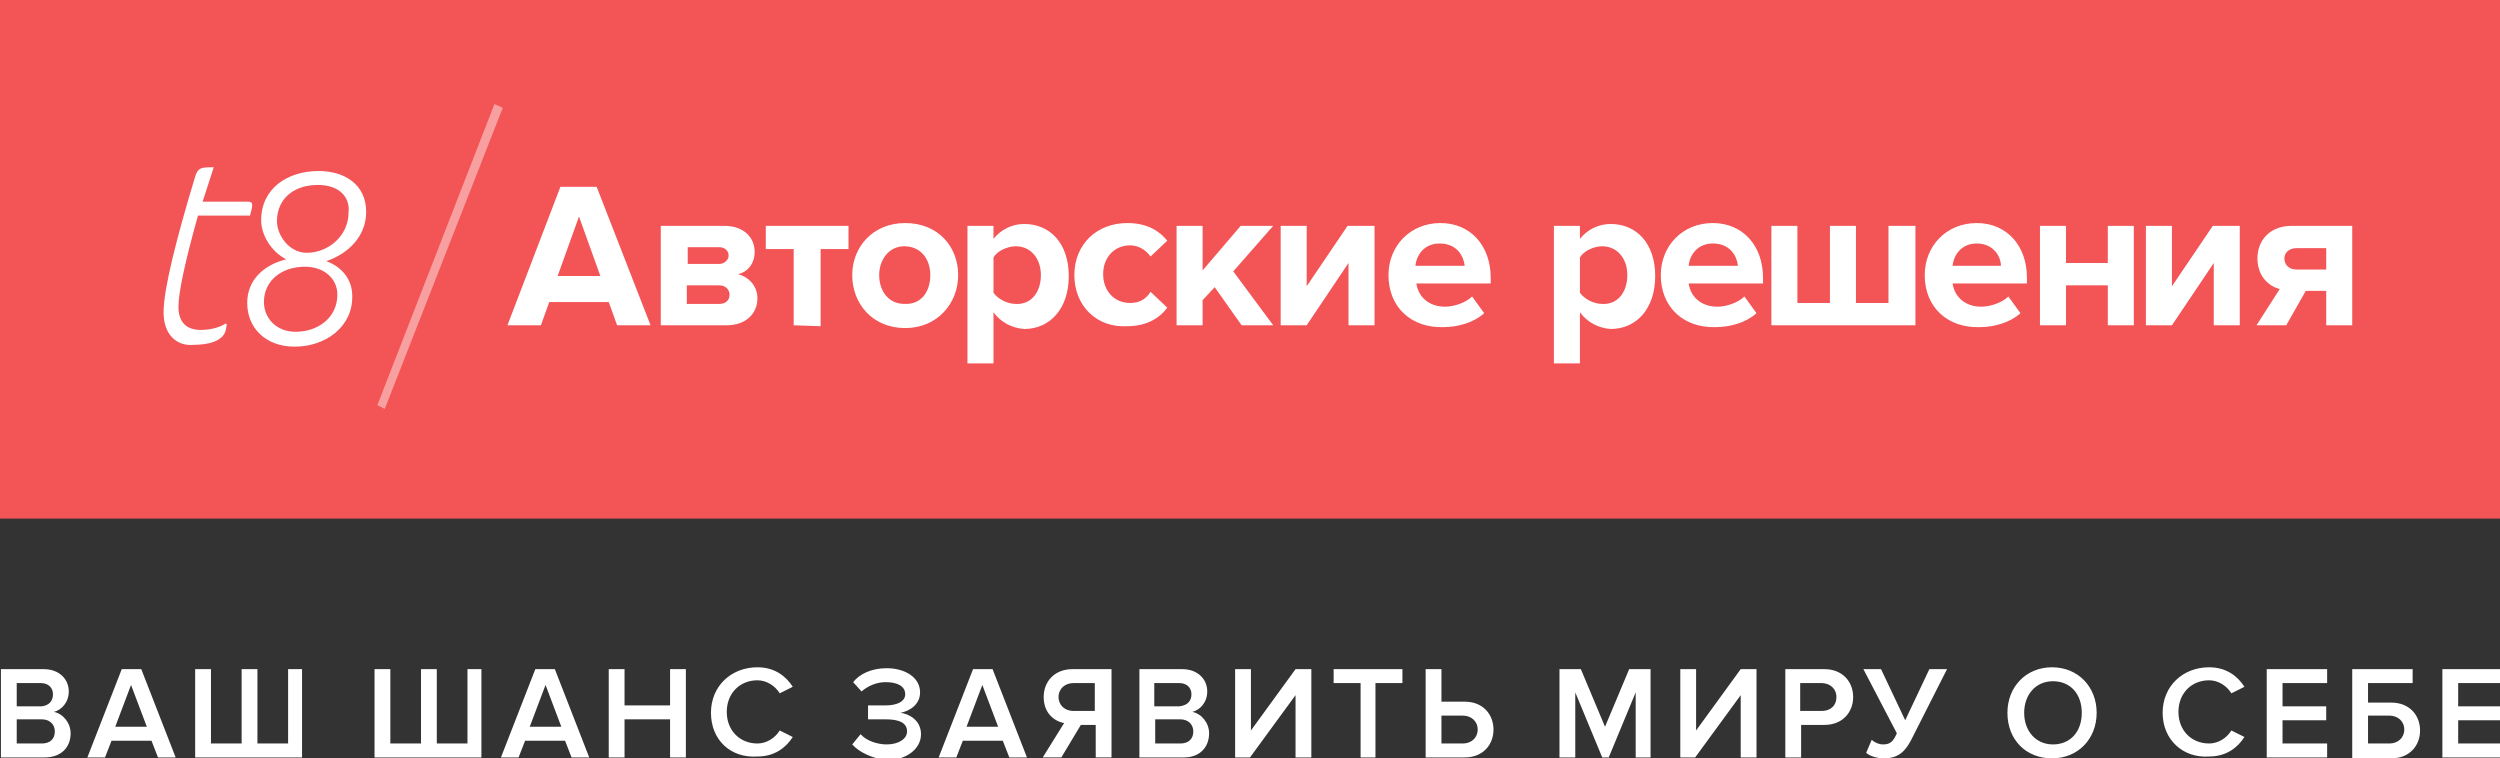 <svg xmlns="http://www.w3.org/2000/svg" viewBox="0 0 269 81.6" enable-background="new 0 0 269 81.6"><rect x="0" y="0" width="269" height="81.6" fill="#333333" stroke="none"/><title>Slice 1</title><path fill="#F35456" d="M0 0h269v55.8h-269z"/><g fill="#fff"><path d="M17.6 33.6c0-2.5 1.4-8 3.4-14.6.3-1 .7-1 2-1l-1.2 3.7h4.9c.6 0 .5.4.2 1.5h-5.6c-1.4 5-2.1 8.3-2.1 9.8s.7 2.5 2.4 2.5c1.1 0 2.1-.3 2.7-.7l.1.1-.1.6c-.3 1.3-2.1 1.6-3.4 1.6-1.9.2-3.3-1.1-3.3-3.5zM31.7 37.3c-3.1 0-5.1-2-5.1-4.7 0-2.5 1.8-4.1 4.2-4.7-1.6-.8-2.7-2.6-2.7-4.2 0-3.4 2.8-5.3 6.2-5.3 2.7 0 5.1 1.4 5.1 4.4 0 2.6-1.9 4.5-4.3 5.3 1.7.6 2.8 2 2.8 3.7.1 3.3-2.8 5.5-6.2 5.5zm1.1-8.6c-2.5 0-4.4 1.5-4.4 3.8 0 1.7 1.3 3.2 3.4 3.2 2.4 0 4.5-1.5 4.5-4 0-1.7-1.4-3-3.5-3zm1.4-8.8c-2.6 0-4.4 1.5-4.4 3.9 0 1.5 1.3 3.4 3.2 3.4 2.4 0 4.5-1.9 4.5-4.3.2-1.7-1-3-3.3-3zM66.4 35l-.9-2.5h-6.4l-.9 2.5h-3.6l5.7-14.9h3.9l5.8 14.9h-3.6zm-4.1-11.7l-2.3 6.4h4.6l-2.3-6.4zm8.8 11.7v-10.7h6.8c2.2 0 3.3 1.3 3.3 2.8 0 1.3-.8 2.2-1.8 2.4 1.2.3 2.1 1.3 2.1 2.6 0 1.6-1.2 2.9-3.3 2.9h-7.1zm7.3-7.5c0-.5-.4-.9-1-.9h-3.4v1.8h3.4c.5 0 1-.4 1-.9zm.1 4.2c0-.5-.4-1-1.1-1h-3.5v2h3.5c.7 0 1.1-.4 1.1-1zm6.9 3.3v-8.2h-3v-2.5h8.9v2.5h-3v8.3l-2.9-.1zm6.3-5.4c0-3 2.2-5.6 5.7-5.6 3.6 0 5.7 2.6 5.7 5.6s-2.2 5.7-5.7 5.7-5.7-2.6-5.7-5.7zm8.4 0c0-1.7-1-3.1-2.8-3.1-1.7 0-2.7 1.5-2.7 3.1 0 1.7 1 3.1 2.7 3.1 1.9.1 2.8-1.4 2.8-3.1zm6.8 4v5.5h-2.8v-14.8h2.8v1.4c.8-1 2-1.6 3.3-1.6 2.8 0 4.8 2.1 4.8 5.6s-2 5.7-4.8 5.7c-1.3-.1-2.5-.7-3.3-1.8zm5.1-4c0-1.8-1.1-3.1-2.7-3.1-.9 0-2 .5-2.4 1.2v3.8c.5.7 1.5 1.2 2.4 1.2 1.6.1 2.7-1.2 2.7-3.1zm3.6 0c0-3.3 2.4-5.6 5.7-5.6 2.2 0 3.5.9 4.3 1.9l-1.8 1.7c-.5-.7-1.3-1.2-2.2-1.2-1.7 0-2.9 1.3-2.9 3.1s1.2 3.1 2.9 3.1c1 0 1.7-.4 2.2-1.2l1.8 1.7c-.7 1-2.1 2-4.3 2-3.3.2-5.7-2.2-5.7-5.5zm18 5.4l-2.9-4.1-1.3 1.4v2.7h-2.8v-10.7h2.8v4.8l4.1-4.8h3.5l-4.3 4.9 4.3 5.8h-3.4zm4.2 0v-10.7h2.8v6.5l4.4-6.5h2.9v10.7h-2.8v-6.7l-4.5 6.7h-2.8zm11.6-5.4c0-3.1 2.3-5.6 5.6-5.6 3.2 0 5.4 2.4 5.4 5.9v.6h-8c.2 1.4 1.3 2.5 3.1 2.5.9 0 2.2-.4 2.9-1.1l1.3 1.8c-1.1 1-2.8 1.5-4.4 1.5-3.4.1-5.9-2.1-5.9-5.6zm5.5-3.4c-1.7 0-2.5 1.3-2.6 2.4h5.3c-.1-1-.8-2.4-2.7-2.4zm15.1 7.4v5.5h-2.8v-14.8h2.8v1.4c.8-1 2-1.6 3.3-1.6 2.8 0 4.8 2.1 4.8 5.6s-2 5.7-4.8 5.7c-1.3-.1-2.5-.7-3.3-1.8zm5.1-4c0-1.8-1.1-3.1-2.7-3.1-.9 0-2 .5-2.4 1.2v3.8c.5.7 1.5 1.2 2.4 1.2 1.6.1 2.7-1.2 2.7-3.1zm3.6 0c0-3.1 2.3-5.6 5.6-5.6 3.2 0 5.4 2.4 5.4 5.9v.6h-8c.2 1.4 1.3 2.5 3.1 2.5.9 0 2.2-.4 2.9-1.1l1.3 1.8c-1.1 1-2.8 1.5-4.4 1.5-3.4.1-5.9-2.1-5.9-5.6zm5.6-3.4c-1.7 0-2.5 1.3-2.6 2.4h5.3c-.1-1-.8-2.4-2.7-2.4zm21.8-1.9v10.7h-15.5v-10.7h2.8v8.3h3.5v-8.3h2.8v8.3h3.5v-8.3h2.9zm1 5.3c0-3.1 2.3-5.6 5.6-5.6 3.2 0 5.4 2.4 5.4 5.9v.6h-8c.2 1.4 1.3 2.5 3.1 2.5.9 0 2.2-.4 2.9-1.1l1.3 1.8c-1.1 1-2.8 1.5-4.4 1.5-3.4.1-5.9-2.1-5.9-5.6zm5.6-3.4c-1.7 0-2.5 1.3-2.6 2.4h5.2c0-1-.8-2.4-2.6-2.4zm6.8 8.8v-10.7h2.8v4h4.5v-4h2.8v10.7h-2.8v-4.3h-4.5v4.3h-2.8zm11.4 0v-10.7h2.8v6.5l4.4-6.5h2.9v10.7h-2.8v-6.7l-4.5 6.7h-2.8zm11.9 0l2.5-3.9c-1.2-.3-2.4-1.4-2.4-3.3s1.3-3.5 3.7-3.5h6.5v10.7h-2.8v-3.7h-2.2l-2.1 3.7h-3.2zm7.5-6v-2.3h-3.2c-.8 0-1.3.5-1.3 1.1 0 .7.5 1.2 1.3 1.2h3.2z"/><path opacity=".44" enable-background="new" d="M41.4 44l-.8-.4 12.6-32.4.9.4-12.7 32.4z"/></g><g fill="#fff"><path d="M.1 81.5v-9.5h4.6c1.7 0 2.7 1.1 2.7 2.4 0 1.2-.8 2-1.6 2.2 1 .2 1.8 1.2 1.8 2.3 0 1.5-1 2.6-2.8 2.6h-4.7zm5.6-6.8c0-.7-.5-1.2-1.3-1.2h-2.6v2.5h2.7c.8-.1 1.2-.6 1.2-1.3zm.2 4c0-.7-.5-1.3-1.4-1.3h-2.7v2.6h2.7c.9 0 1.4-.5 1.4-1.3zM17 81.5l-.7-1.8h-4.3l-.7 1.8h-1.9l3.7-9.5h2.1l3.7 9.5h-1.9zm-2.9-7.8l-1.7 4.5h3.4l-1.7-4.5zM32.5 72v9.5h-11.5v-9.5h1.7v8h3.3v-8h1.7v8h3.3v-8h1.5zM51.8 72v9.5h-11.5v-9.5h1.7v8h3.3v-8h1.7v8h3.3v-8h1.5zM61.5 81.5l-.7-1.8h-4.3l-.7 1.8h-1.9l3.7-9.5h2.1l3.7 9.5h-1.9zm-2.8-7.8l-1.7 4.5h3.4l-1.7-4.5zM72.1 81.5v-4.1h-4.9v4.1h-1.7v-9.5h1.7v3.9h4.9v-3.9h1.7v9.5h-1.7zM76.5 76.7c0-2.9 2.2-4.9 5-4.9 1.9 0 3.1 1 3.8 2.1l-1.4.7c-.5-.8-1.4-1.4-2.4-1.4-1.9 0-3.3 1.4-3.3 3.4s1.4 3.4 3.3 3.4c1 0 1.9-.6 2.4-1.4l1.4.7c-.7 1.1-1.9 2.1-3.8 2.1-2.9.2-5-1.8-5-4.7zM91.7 80.1l.9-1.1c.6.7 1.8 1.1 2.8 1.1 1.3 0 2.2-.6 2.2-1.4 0-.9-.8-1.3-2.3-1.3h-1.9v-1.5h1.9c1.2 0 2.1-.4 2.1-1.2 0-.9-.9-1.3-2.1-1.3-1 0-1.9.4-2.6 1l-.9-1c.7-.9 2-1.5 3.6-1.5 2 0 3.6 1 3.6 2.6 0 1.3-1.1 2-2.1 2.2.9.1 2.2.8 2.2 2.3 0 1.6-1.6 2.8-3.7 2.8-1.6-.2-3-.9-3.7-1.7zM108.6 81.5l-.7-1.8h-4.3l-.7 1.8h-1.9l3.7-9.5h2.1l3.7 9.5h-1.9zm-2.9-7.8l-1.7 4.5h3.4l-1.7-4.5zM112.2 81.5l2.3-3.7c-1.1-.2-2.2-1.1-2.2-2.8 0-1.7 1.2-3 3.1-3h4.2v9.5h-1.7v-3.5h-1.6l-2.1 3.5h-2zm5.6-5v-3h-2.3c-.9 0-1.6.6-1.6 1.5s.7 1.5 1.6 1.5h2.3zM122.6 81.5v-9.5h4.6c1.7 0 2.7 1.1 2.7 2.4 0 1.2-.8 2-1.6 2.2 1 .2 1.8 1.2 1.8 2.3 0 1.5-1 2.6-2.7 2.6h-4.8zm5.6-6.8c0-.7-.5-1.2-1.3-1.2h-2.7v2.5h2.7c.9-.1 1.3-.6 1.3-1.3zm.2 4c0-.7-.5-1.3-1.4-1.3h-2.7v2.6h2.7c.9 0 1.4-.5 1.4-1.3zM132.9 81.5v-9.5h1.7v6.6l4.8-6.6h1.7v9.5h-1.7v-6.7l-4.9 6.7h-1.6zM146.4 81.5v-8h-2.9v-1.5h7.4v1.5h-2.9v8h-1.6zM155.1 72v3.5h2.5c2 0 3.1 1.4 3.1 3s-1.1 3-3.1 3h-4.2v-9.5h1.7zm0 5v3h2.3c.9 0 1.6-.6 1.6-1.5s-.7-1.5-1.6-1.5h-2.3zM176 81.5v-7l-2.9 7h-.7l-2.9-7v7h-1.7v-9.5h2.3l2.6 6.2 2.6-6.2h2.3v9.5h-1.6zM180.8 81.5v-9.5h1.7v6.6l4.8-6.6h1.7v9.5h-1.7v-6.7l-4.9 6.7h-1.6zM192.1 81.5v-9.5h4.2c2 0 3.1 1.4 3.1 3s-1.1 3-3.1 3h-2.5v3.5h-1.7zm5.5-6.5c0-.9-.7-1.5-1.6-1.5h-2.3v3h2.3c1 0 1.6-.6 1.6-1.5zM200.8 81l.6-1.4c.3.3.8.5 1.2.5.8 0 1.1-.3 1.5-1.2l-3.6-6.9h1.9l2.6 5.5 2.6-5.5h1.9l-3.9 7.7c-.6 1.1-1.3 1.9-2.9 1.9-.8 0-1.6-.3-1.9-.6zM216 76.7c0-2.8 2-4.9 4.8-4.9s4.8 2.1 4.8 4.9c0 2.8-2 4.9-4.8 4.9s-4.8-2-4.8-4.9zm8 0c0-2-1.2-3.4-3.1-3.4-1.9 0-3.1 1.5-3.1 3.4s1.2 3.4 3.1 3.4c1.9 0 3.1-1.4 3.1-3.4zM232.7 76.7c0-2.9 2.2-4.9 5-4.9 1.9 0 3.1 1 3.8 2.1l-1.4.7c-.5-.8-1.4-1.4-2.4-1.4-1.9 0-3.3 1.4-3.3 3.4s1.4 3.4 3.3 3.4c1 0 1.9-.6 2.4-1.4l1.4.7c-.7 1.1-1.9 2.1-3.8 2.1-2.8.2-5-1.8-5-4.7zM243.9 81.5v-9.5h6.5v1.5h-4.8v2.5h4.7v1.5h-4.7v2.5h4.8v1.5h-6.5zM259.6 72v1.5h-4.8v2.1h2.5c2 0 3.1 1.4 3.1 3s-1.1 3-3.1 3h-4.2v-9.6h6.5zm-4.8 5v3h2.3c.9 0 1.6-.6 1.6-1.5s-.7-1.5-1.6-1.5h-2.3zM262.8 81.5v-9.5h6.5v1.5h-4.8v2.5h4.7v1.5h-4.7v2.5h4.8v1.5h-6.5z"/></g></svg>